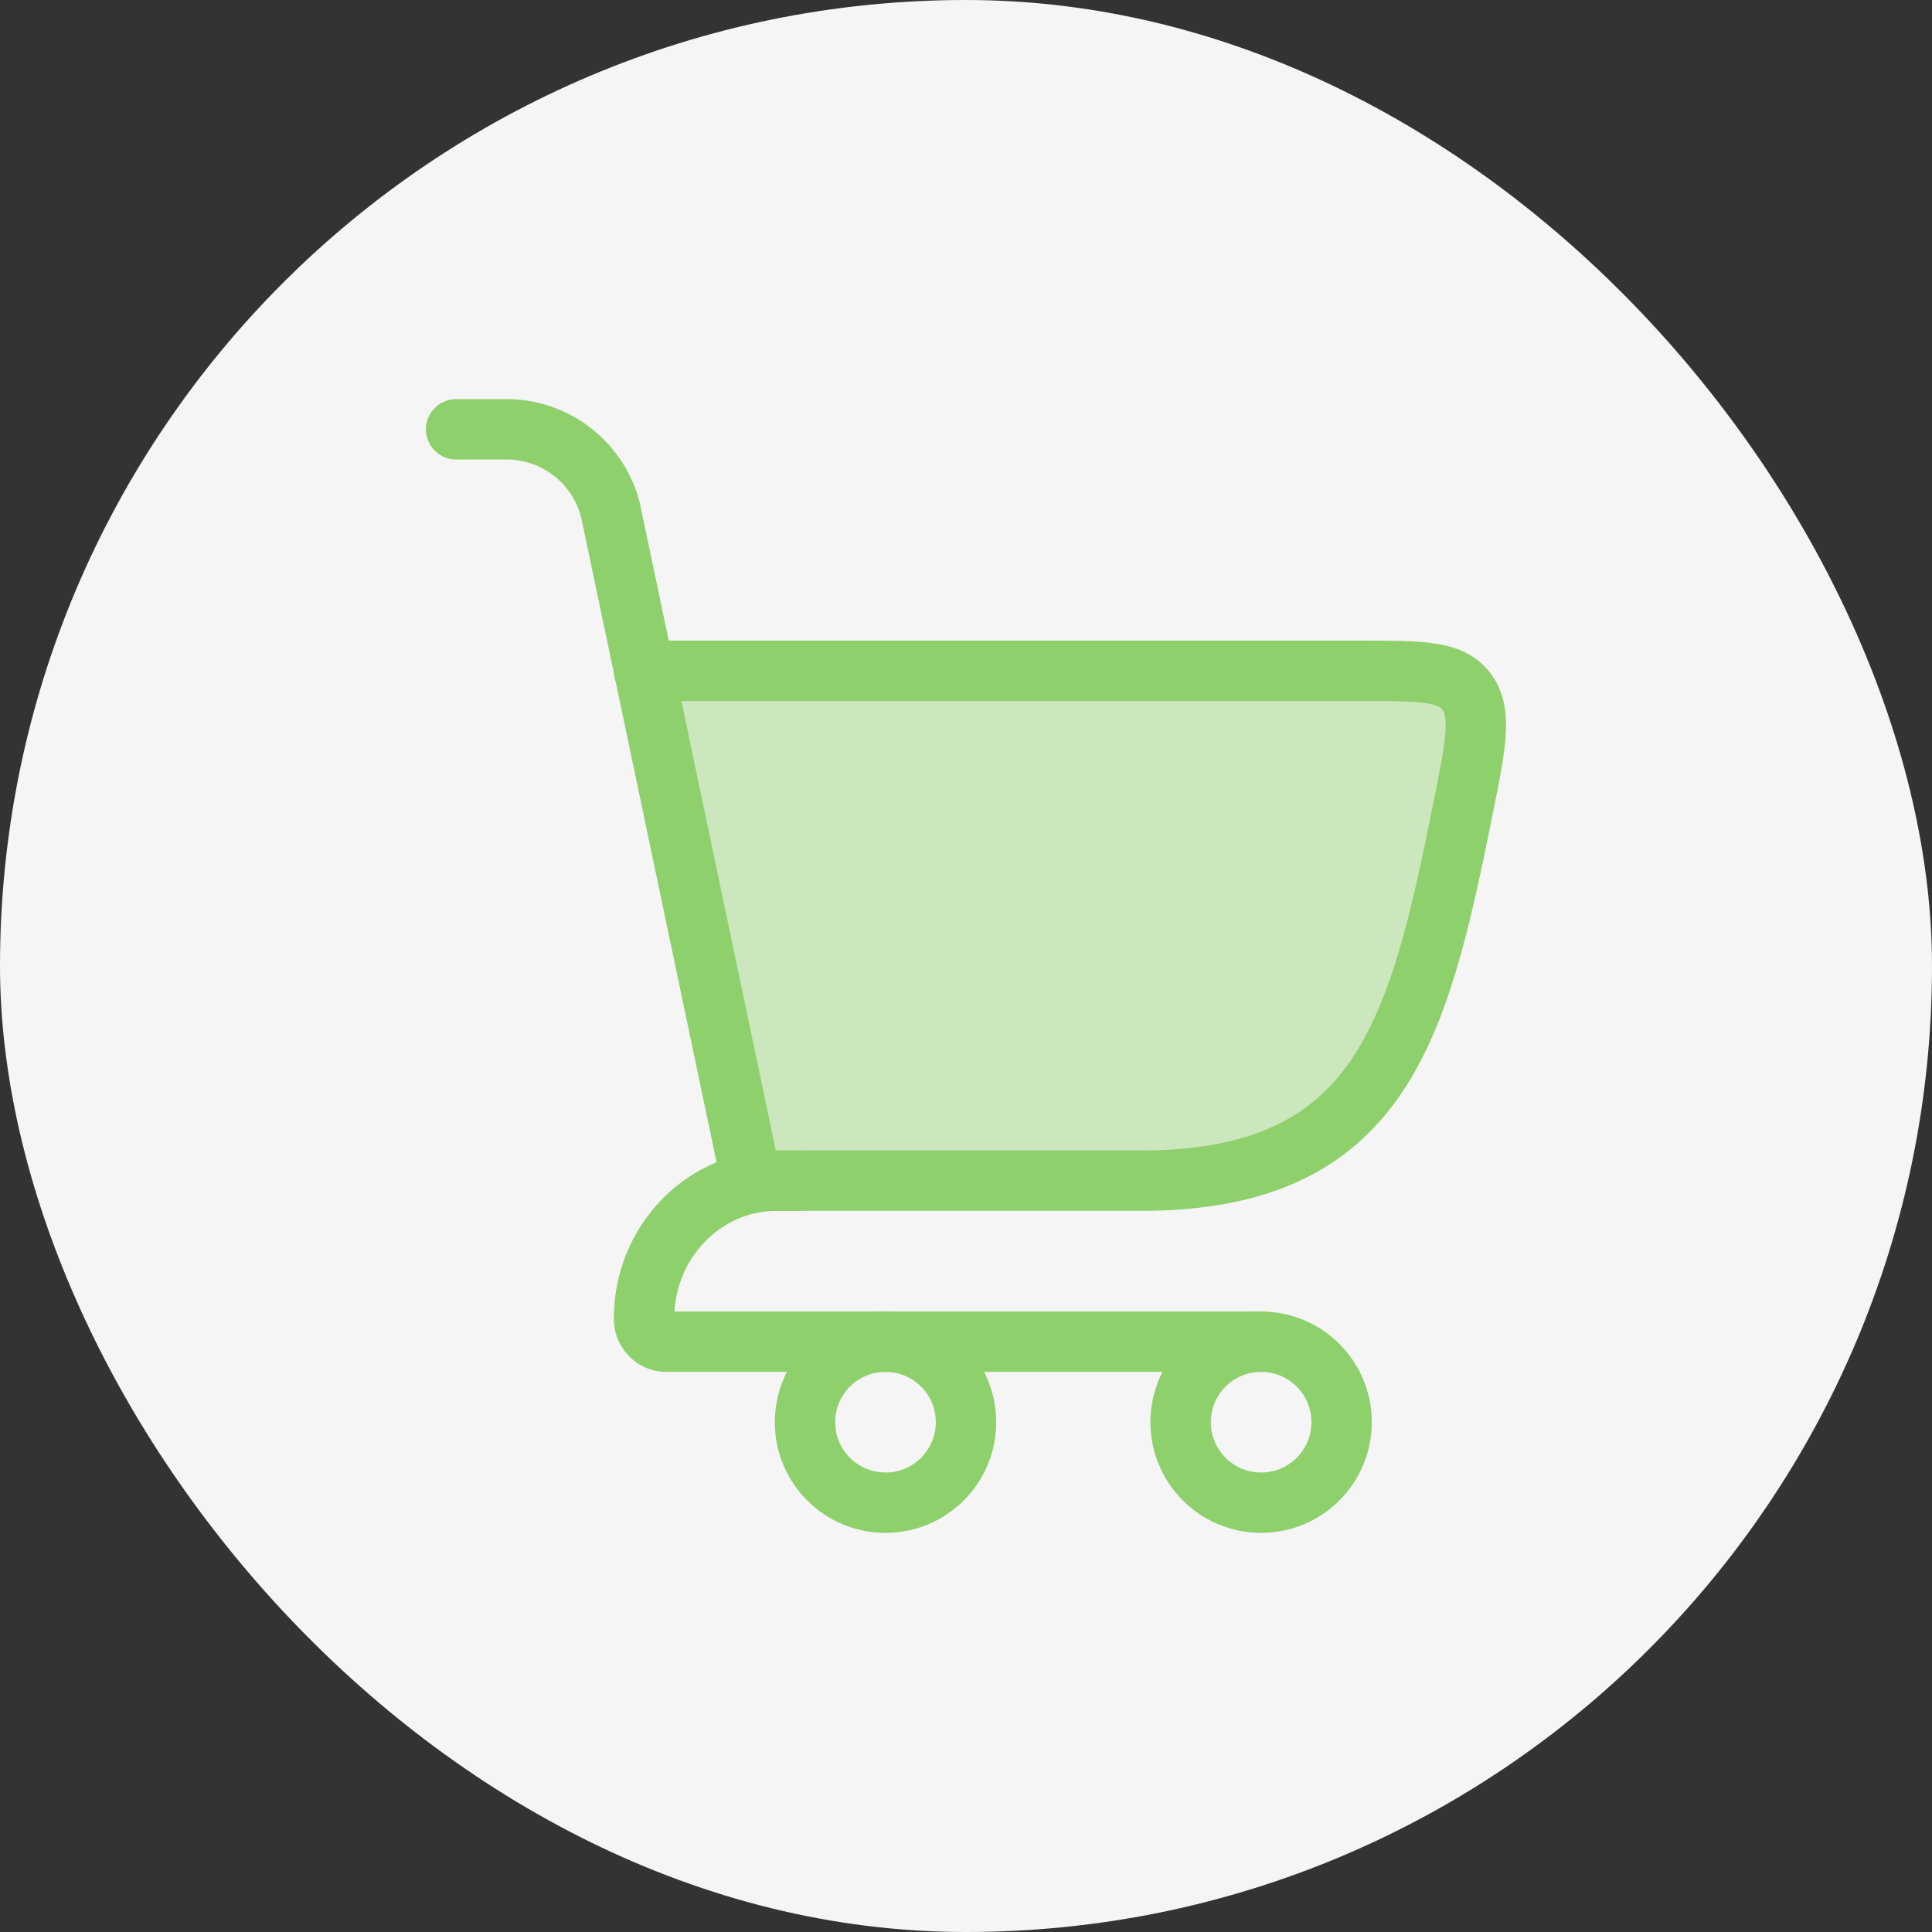 <svg width="48" height="48" viewBox="0 0 48 48" fill="none" xmlns="http://www.w3.org/2000/svg">
<rect x="0" y="0" width="48" height="48" fill="#333333" stroke="none"/>
<rect width="48" height="48" rx="24" fill="#F5F5F5"/>
<path opacity="0.4" d="M28.351 29.333H18.667L16 16.666H33.859C35.326 16.666 36.06 16.666 36.443 17.193C36.826 17.72 36.666 18.51 36.348 20.091C35.244 25.574 34.334 29.333 28.351 29.333Z" fill="#8ED06C"/>
<path d="M18.667 29.333H28.351C34.334 29.333 35.244 25.574 36.348 20.091C36.666 18.51 36.826 17.72 36.443 17.193C36.06 16.666 35.326 16.666 33.859 16.666H16" stroke="#8ED06C" stroke-width="1.5" stroke-linecap="round"/>
<path d="M18.665 29.333L15.17 12.686C14.874 11.499 13.807 10.666 12.583 10.666H11.332" stroke="#8ED06C" stroke-width="1.5" stroke-linecap="round"/>
<path d="M19.84 29.334H19.291C17.474 29.334 16 30.869 16 32.763C16 33.078 16.246 33.334 16.549 33.334H31.333" stroke="#8ED06C" stroke-width="1.5" stroke-linecap="round" stroke-linejoin="round"/>
<path d="M22 37.334C23.105 37.334 24 36.439 24 35.334C24 34.229 23.105 33.334 22 33.334C20.895 33.334 20 34.229 20 35.334C20 36.439 20.895 37.334 22 37.334Z" stroke="#8ED06C" stroke-width="1.5"/>
<path d="M31.332 37.334C32.437 37.334 33.332 36.439 33.332 35.334C33.332 34.229 32.437 33.334 31.332 33.334C30.227 33.334 29.332 34.229 29.332 35.334C29.332 36.439 30.227 37.334 31.332 37.334Z" stroke="#8ED06C" stroke-width="1.5"/>
</svg>
